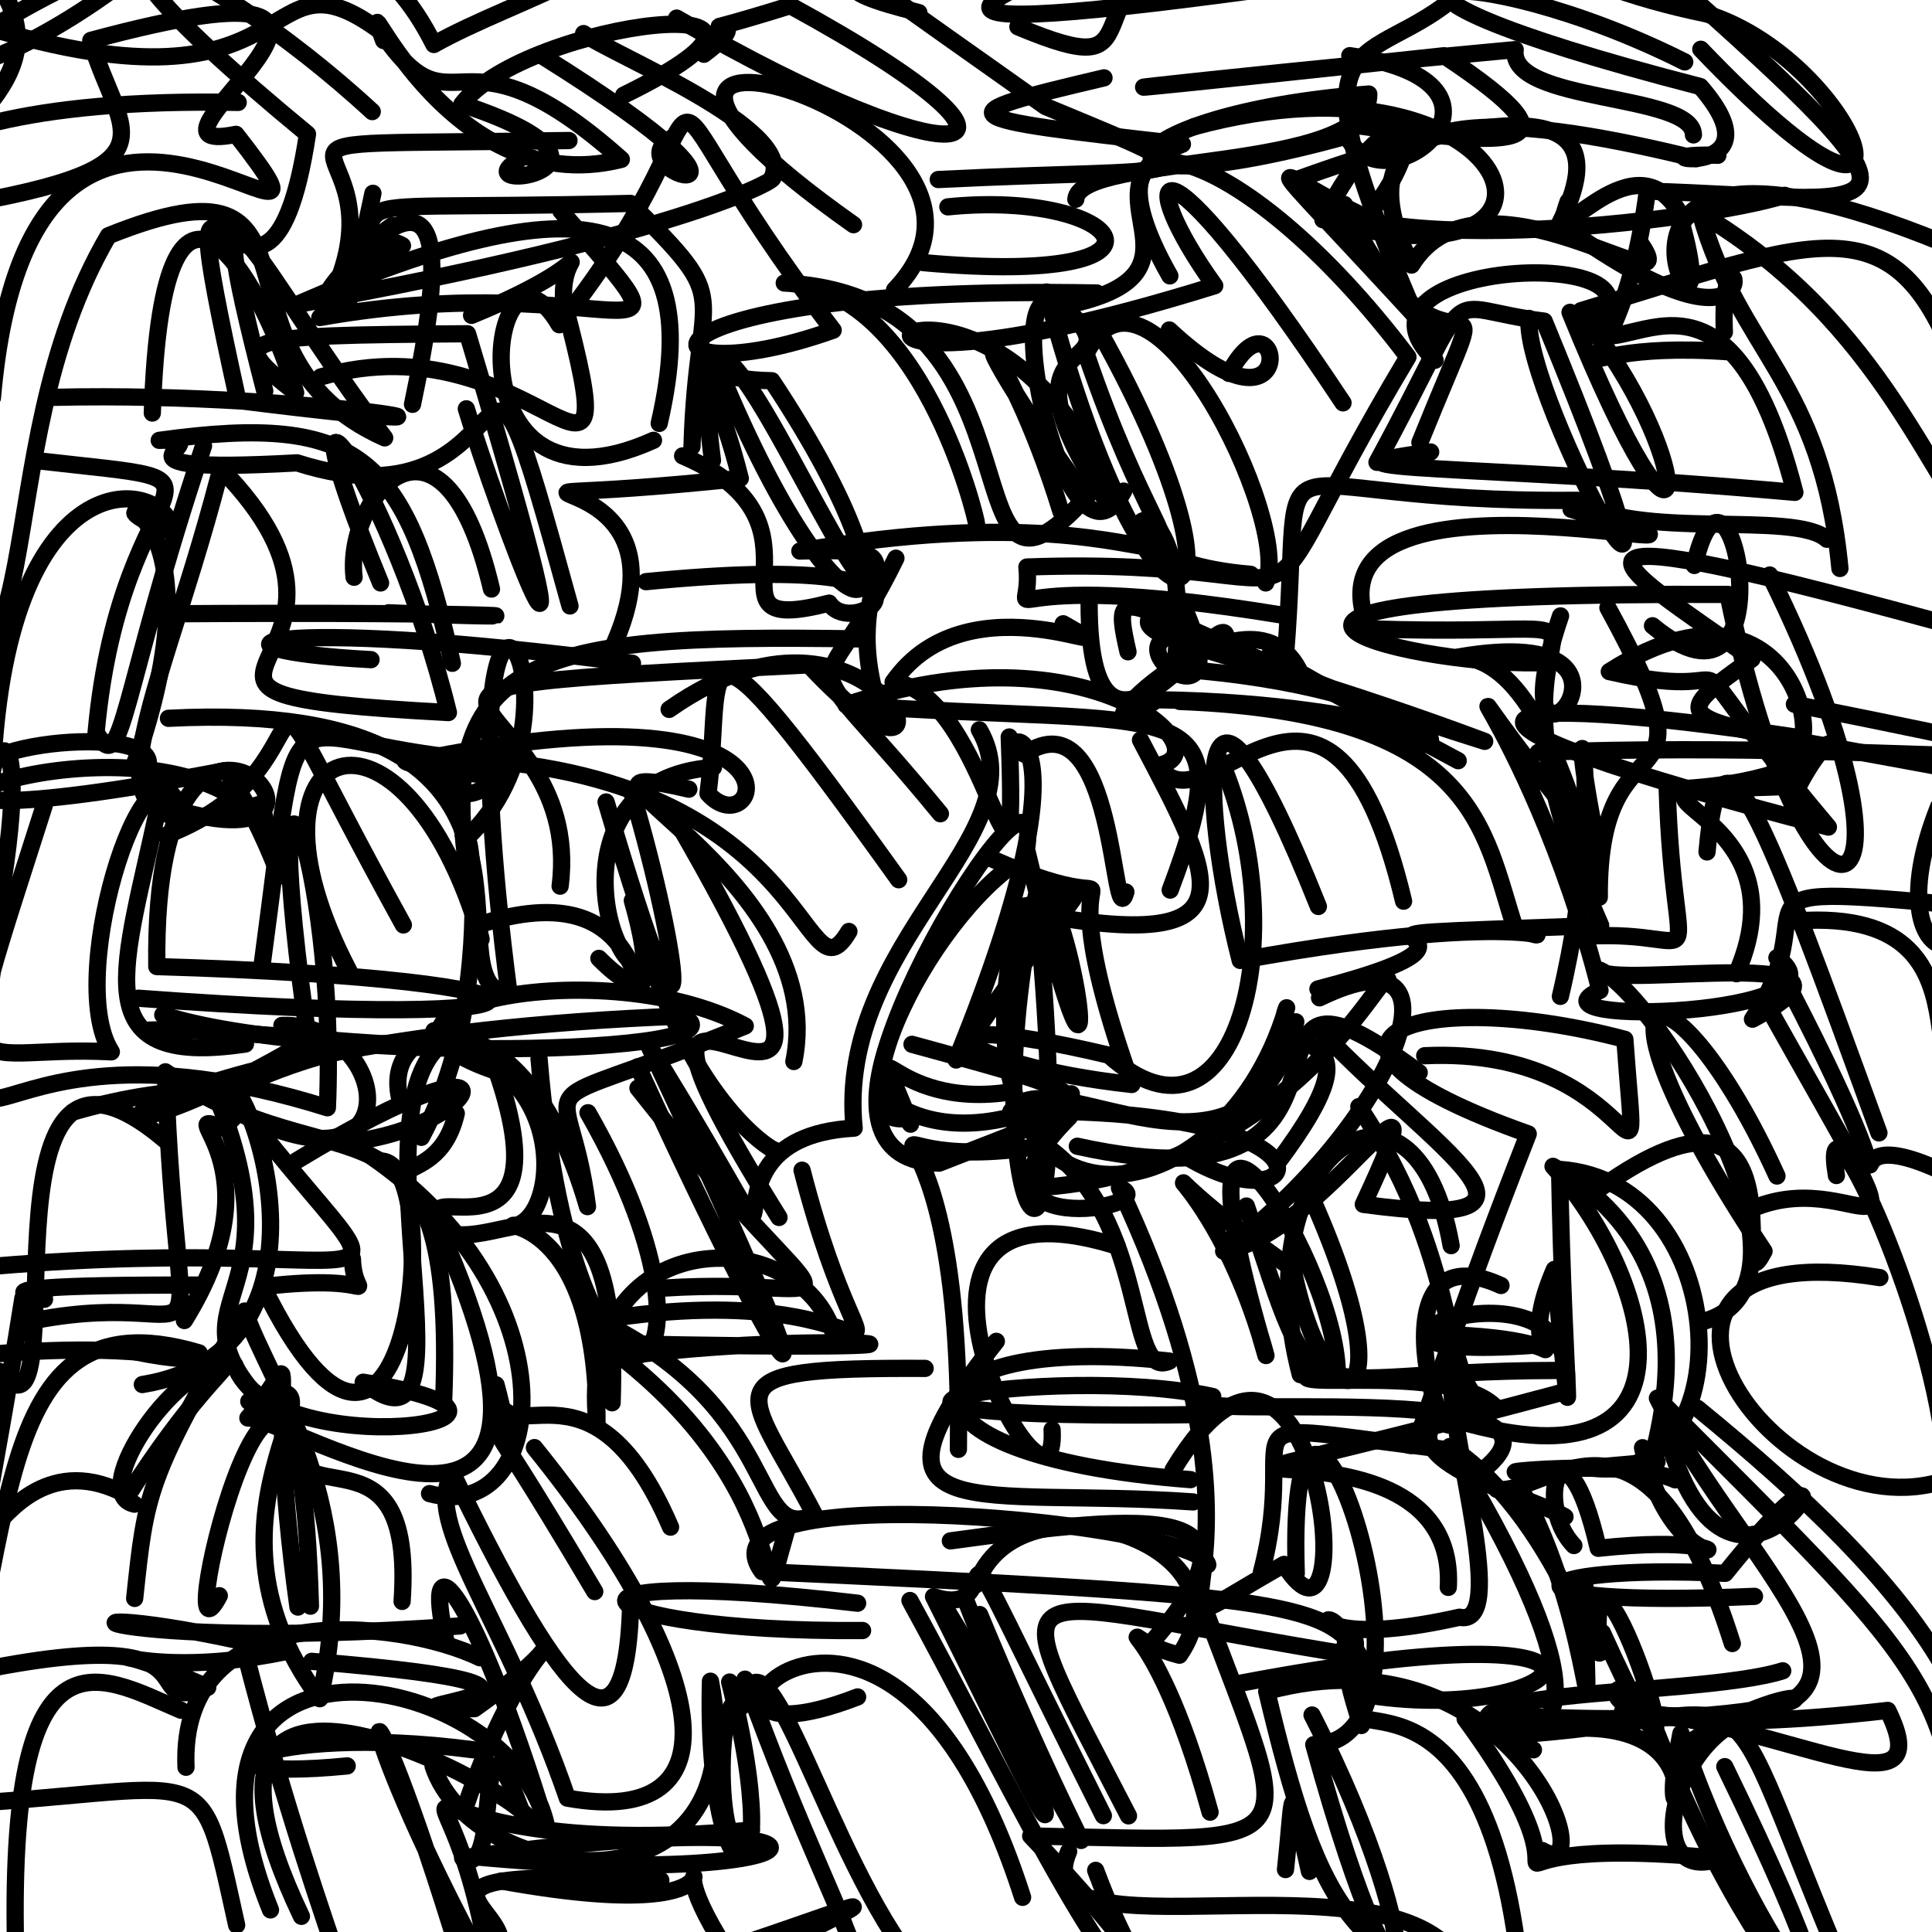 <?xml version="1.0" ?>
<svg xmlns="http://www.w3.org/2000/svg" version="1.1" width="224" height="224">
  <defs/>
  <g>
    <path d="M 90.319 141.153 C 61.181 94.434 110.431 150.569 78.723 95.662" stroke-width="2.0" fill="none" stroke="rgb(0, 0, 0)" stroke-opacity="1" stroke-linecap="round" stroke-linejoin="round"/>
    <path d="M 50.312 119.513 C 57.749 123.419 28.357 118.993 17.287 119.432" stroke-width="2.0" fill="none" stroke="rgb(0, 0, 0)" stroke-opacity="1" stroke-linecap="round" stroke-linejoin="round"/>
    <path d="M 228.649 185.034 C 232.049 194.053 239.802 188.779 250.519 191.542 C 247.593 186.001 252.747 185.006 261.293 177.239" stroke-width="2.0" fill="none" stroke="rgb(0, 0, 0)" stroke-opacity="1" stroke-linecap="round" stroke-linejoin="round"/>
    <path d="M 213.324 65.91 C 211.227 44.005 201.592 40.723 197.136 24.732 C 218.73 37.622 223.803 56.495 231.818 65.156 C 239.216 55.437 238.341 51.774 249.359 64.147" stroke-width="2.0" fill="none" stroke="rgb(0, 0, 0)" stroke-opacity="1" stroke-linecap="round" stroke-linejoin="round"/>
    <path d="M 24.079 157.996 C 9.082 154.305 -13.03 158.971 -7.979 157.282 C -2.919 144.496 -20.051 150.239 -20.394 147.266 C -12.11 138.846 -22.418 128.46 -31.211 117.574" stroke-width="2.0" fill="none" stroke="rgb(0, 0, 0)" stroke-opacity="1" stroke-linecap="round" stroke-linejoin="round"/>
    <path d="M 150.292 182.429 C 149.015 142.4 170.036 202.136 152.32 202.281 C 163.486 242.814 166.699 227.234 152.12 198.842" stroke-width="2.0" fill="none" stroke="rgb(0, 0, 0)" stroke-opacity="1" stroke-linecap="round" stroke-linejoin="round"/>
    <path d="M 28.397 191.556 C 37.712 227.827 45.651 239.738 42.578 245.946 C 31.659 235.074 24.778 241.341 31.226 244.809" stroke-width="2.0" fill="none" stroke="rgb(0, 0, 0)" stroke-opacity="1" stroke-linecap="round" stroke-linejoin="round"/>
    <path d="M 138.041 171.553 C 100.863 168.73 104.465 154.376 135.593 157.808 C 130.417 160.183 133.437 141.383 121.167 132.798 C 93.655 137.329 111.688 117.954 111.119 168.04" stroke-width="2.0" fill="none" stroke="rgb(0, 0, 0)" stroke-opacity="1" stroke-linecap="round" stroke-linejoin="round"/>
    <path d="M 5.125 93.409 C -6.195 128.85 -4.732 121.009 12.909 121.954 C 7.19 113.111 17.83 81.077 21.236 95.085" stroke-width="2.0" fill="none" stroke="rgb(0, 0, 0)" stroke-opacity="1" stroke-linecap="round" stroke-linejoin="round"/>
    <path d="M 155.034 158.582 C 154.3 144.671 134.342 115.119 146.779 157.163 C 140.429 133.772 127.366 131.483 149.908 147.133 C 153.744 166.114 163.875 164.996 151.814 138.294" stroke-width="2.0" fill="none" stroke="rgb(0, 0, 0)" stroke-opacity="1" stroke-linecap="round" stroke-linejoin="round"/>
    <path d="M 84.598 195.02 C 91.659 222.961 81.697 221.514 82.371 194.922 C 87.962 223.052 54.874 218.798 50.214 204.783" stroke-width="2.0" fill="none" stroke="rgb(0, 0, 0)" stroke-opacity="1" stroke-linecap="round" stroke-linejoin="round"/>
    <path d="M 165.182 122.402 C 190.837 121.23 190.042 143.828 188.389 120.5 C 164.269 114.116 146.407 120.58 177.185 131.465 C 161.515 171.505 165.625 168.321 161.954 166.877" stroke-width="2.0" fill="none" stroke="rgb(0, 0, 0)" stroke-opacity="1" stroke-linecap="round" stroke-linejoin="round"/>
    <path d="M 92.839 224.345 C 106.549 217.381 96.632 222.466 67.836 231.26 C 87.455 236.859 87.567 243.082 88.364 233.567" stroke-width="2.0" fill="none" stroke="rgb(0, 0, 0)" stroke-opacity="1" stroke-linecap="round" stroke-linejoin="round"/>
    <path d="M 76.931 149.345 C 100.414 147.84 97.791 156.426 73.965 126.157" stroke-width="2.0" fill="none" stroke="rgb(0, 0, 0)" stroke-opacity="1" stroke-linecap="round" stroke-linejoin="round"/>
    <path d="M 76.431 49.09 C 82.416 23.138 67.182 21.057 34.453 35.297 C 79.961 27.079 90.892 20.45 89.514 20.586 C 92.315 14.961 71.169 6.433 67.664 3.894" stroke-width="2.0" fill="none" stroke="rgb(0, 0, 0)" stroke-opacity="1" stroke-linecap="round" stroke-linejoin="round"/>
    <path d="M 147.935 229.756 C 155.369 244.409 140.964 225.142 133.629 227.167 C 128.606 238.856 135.819 243.052 141.145 242.614 C 131.223 232.366 128.63 233.207 131.094 240.512" stroke-width="2.0" fill="none" stroke="rgb(0, 0, 0)" stroke-opacity="1" stroke-linecap="round" stroke-linejoin="round"/>
    <path d="M 135.674 103.198 C 144.608 79.499 136.534 84.506 98.093 81.74 C 126.231 72.166 142.085 87.308 134.344 88.726 C 139.568 97.411 154.186 68.615 162.734 104.486" stroke-width="2.0" fill="none" stroke="rgb(0, 0, 0)" stroke-opacity="1" stroke-linecap="round" stroke-linejoin="round"/>
    <path d="M 118.36 105.126 C 128.177 103.528 127.115 98.588 110.858 122.897 C 128.138 80.546 114.145 85.1 118.767 87.448 C 129.47 80.22 128.915 109.052 130.538 103.423" stroke-width="2.0" fill="none" stroke="rgb(0, 0, 0)" stroke-opacity="1" stroke-linecap="round" stroke-linejoin="round"/>
    <path d="M 48.855 131.864 C 60.258 110.713 50.993 80.36 55.601 109.653 C 50.994 71.75 48.503 99.109 57.782 90.053" stroke-width="2.0" fill="none" stroke="rgb(0, 0, 0)" stroke-opacity="1" stroke-linecap="round" stroke-linejoin="round"/>
    <path d="M 52.448 76.905 C 47.076 53.148 42.09 47.779 18.463 51.055 C 26.605 50.721 9.007 55.068 34.445 53.664 C 62.961 62.796 53.758 25.416 66.085 70.257" stroke-width="2.0" fill="none" stroke="rgb(0, 0, 0)" stroke-opacity="1" stroke-linecap="round" stroke-linejoin="round"/>
    <path d="M 165.876 52.402 C 148.915 54.691 171.473 53.814 208.102 57.085 C 199.421 23.278 185.462 46.429 183.301 36.019 C 211.09 27.655 220.053 22.451 227.524 44.19" stroke-width="2.0" fill="none" stroke="rgb(0, 0, 0)" stroke-opacity="1" stroke-linecap="round" stroke-linejoin="round"/>
    <path d="M 45.057 71.046 C 66.215 71.955 62.328 70.848 17.984 71.174" stroke-width="2.0" fill="none" stroke="rgb(0, 0, 0)" stroke-opacity="1" stroke-linecap="round" stroke-linejoin="round"/>
    <path d="M 51.709 190.286 C 48.803 177.468 54.876 184.078 63.398 211.911 C 59.838 193.408 16.745 185.306 31.361 221.439" stroke-width="2.0" fill="none" stroke="rgb(0, 0, 0)" stroke-opacity="1" stroke-linecap="round" stroke-linejoin="round"/>
    <path d="M 105.739 121.081 C 130.275 127.828 128.907 126.969 108.878 134.858 C 93.709 134.688 105.585 109.793 116.452 101.021" stroke-width="2.0" fill="none" stroke="rgb(0, 0, 0)" stroke-opacity="1" stroke-linecap="round" stroke-linejoin="round"/>
    <path d="M 127.928 210.511 C 105.719 166.252 118.615 188.649 108.234 185.116 C 118.441 205.403 129.583 229.953 111.889 185.337" stroke-width="2.0" fill="none" stroke="rgb(0, 0, 0)" stroke-opacity="1" stroke-linecap="round" stroke-linejoin="round"/>
    <path d="M -3.559 -5.777 C 7.637 5.429 0.422 11.456 -11.926 22.395 C -16.908 18.363 -17.009 8.457 -16.576 26.474 C -16.861 29.214 -22.253 10.953 27.617 11.873" stroke-width="2.0" fill="none" stroke="rgb(0, 0, 0)" stroke-opacity="1" stroke-linecap="round" stroke-linejoin="round"/>
    <path d="M 15.591 174.396 C 9.971 173.248 20.827 157.001 27.22 158.257 C 31.356 170.095 69.701 164.695 42.108 160.257 C 56.886 171.947 38.534 122.876 53.896 119.801" stroke-width="2.0" fill="none" stroke="rgb(0, 0, 0)" stroke-opacity="1" stroke-linecap="round" stroke-linejoin="round"/>
    <path d="M 201.329 112.896 C 210.669 91.604 178.276 92.087 208.507 91.15 C 214.225 80.234 215.393 90.848 193.3 91.517 C 194.047 115.256 198.79 107.72 183.948 108.544" stroke-width="2.0" fill="none" stroke="rgb(0, 0, 0)" stroke-opacity="1" stroke-linecap="round" stroke-linejoin="round"/>
    <path d="M 36.135 192.619 C 77.687 195.978 37.749 198.245 55.012 198.108 C 69.173 188.113 61.386 187.611 53.94 209.528" stroke-width="2.0" fill="none" stroke="rgb(0, 0, 0)" stroke-opacity="1" stroke-linecap="round" stroke-linejoin="round"/>
    <path d="M 113.548 84.617 C 120.592 96.717 96.85 109.203 99.032 130.797 C 76.944 132.017 98.176 158.339 75.155 121.092 C 100.056 173.945 91.878 162.846 73.961 123.682" stroke-width="2.0" fill="none" stroke="rgb(0, 0, 0)" stroke-opacity="1" stroke-linecap="round" stroke-linejoin="round"/>
    <path d="M 25.367 -9.46 C -21.128 9.497 -6.462 14.344 16.46 -3.764 C 47.758 1.719 75.815 -3.158 69.947 -4.259" stroke-width="2.0" fill="none" stroke="rgb(0, 0, 0)" stroke-opacity="1" stroke-linecap="round" stroke-linejoin="round"/>
    <path d="M 105.392 129.607 C 92.072 132.272 121.522 82.694 119.013 98.459 C 128.814 139.449 125.029 106.547 120.498 102.371 C 111.856 138.135 125.44 163.012 120.47 107.782" stroke-width="2.0" fill="none" stroke="rgb(0, 0, 0)" stroke-opacity="1" stroke-linecap="round" stroke-linejoin="round"/>
    <path d="M 46.471 127.831 C 43.492 117.792 60.618 113.757 68.115 139.899 C 65.937 122.61 59.101 130.132 86.407 118.954 C 69.026 109.662 34.295 117.885 60.338 125.06" stroke-width="2.0" fill="none" stroke="rgb(0, 0, 0)" stroke-opacity="1" stroke-linecap="round" stroke-linejoin="round"/>
    <path d="M 78.453 2.098 C 112 21.592 124.894 18.821 91.632 0.655 C 75.263 5.758 89.802 0.141 81.612 6.291" stroke-width="2.0" fill="none" stroke="rgb(0, 0, 0)" stroke-opacity="1" stroke-linecap="round" stroke-linejoin="round"/>
    <path d="M 65.972 16.292 C 22.705 16.974 45.367 14.564 39.549 31.639 C 52.907 17.146 50.855 32.368 47.827 46.878" stroke-width="2.0" fill="none" stroke="rgb(0, 0, 0)" stroke-opacity="1" stroke-linecap="round" stroke-linejoin="round"/>
    <path d="M 169.87 199.283 C 189.326 225.813 162.667 211.908 199.344 215.479 C 189.462 219.049 194.287 198.319 205.904 198.509" stroke-width="2.0" fill="none" stroke="rgb(0, 0, 0)" stroke-opacity="1" stroke-linecap="round" stroke-linejoin="round"/>
    <path d="M 60.061 18.616 C 53.475 22.667 76.195 19.574 53.552 12.074 C 61.056 2.318 99.301 -2.183 72.313 11.033" stroke-width="2.0" fill="none" stroke="rgb(0, 0, 0)" stroke-opacity="1" stroke-linecap="round" stroke-linejoin="round"/>
    <path d="M 25.901 91.727 C 8.463 82.729 -27.961 99.687 26.205 89.333 C 32.751 99.063 34.116 109.297 30.312 93.202 C 7.121 99.841 17.778 84.301 25.373 55.259" stroke-width="2.0" fill="none" stroke="rgb(0, 0, 0)" stroke-opacity="1" stroke-linecap="round" stroke-linejoin="round"/>
    <path d="M 141.543 88.24 C 150.171 108.209 143.379 135.627 128.558 122.34 C 102.826 116.254 110.561 123.499 131.226 125.738 C 119.022 91.688 136.503 109.083 114.862 99.523" stroke-width="2.0" fill="none" stroke="rgb(0, 0, 0)" stroke-opacity="1" stroke-linecap="round" stroke-linejoin="round"/>
    <path d="M 146.75 67.586 C 149.908 60.626 133.161 26.545 125.913 40.999 C 139.069 79.548 144.661 54.85 92.737 63.891 C 109.504 63.425 96.148 65.924 102.267 83.12" stroke-width="2.0" fill="none" stroke="rgb(0, 0, 0)" stroke-opacity="1" stroke-linecap="round" stroke-linejoin="round"/>
    <path d="M 123.006 59.309 C 116.529 38.144 108.255 32.974 125.303 56.754" stroke-width="2.0" fill="none" stroke="rgb(0, 0, 0)" stroke-opacity="1" stroke-linecap="round" stroke-linejoin="round"/>
    <path d="M 64.941 102.742 C 68.014 78.483 29.926 80.247 93.767 77.089 C 113.591 98.333 102.88 64.458 77.581 82.246" stroke-width="2.0" fill="none" stroke="rgb(0, 0, 0)" stroke-opacity="1" stroke-linecap="round" stroke-linejoin="round"/>
    <path d="M 196.653 18.403 C 178.792 14.039 153.225 9.546 163.652 30.734 C 171.719 17.713 195.655 36.33 190.344 28.426" stroke-width="2.0" fill="none" stroke="rgb(0, 0, 0)" stroke-opacity="1" stroke-linecap="round" stroke-linejoin="round"/>
    <path d="M 86.38 194.687 C 99.621 231.558 107.137 232.083 88.527 235.605" stroke-width="2.0" fill="none" stroke="rgb(0, 0, 0)" stroke-opacity="1" stroke-linecap="round" stroke-linejoin="round"/>
    <path d="M 117.013 85.447 C 118.013 112.695 114.556 80.175 103.547 79.091 C 112.55 66.232 132.914 77.808 123.267 72.321" stroke-width="2.0" fill="none" stroke="rgb(0, 0, 0)" stroke-opacity="1" stroke-linecap="round" stroke-linejoin="round"/>
    <path d="M 46.767 107.241 C 25.193 68.1 41.312 88.386 19.201 96.865" stroke-width="2.0" fill="none" stroke="rgb(0, 0, 0)" stroke-opacity="1" stroke-linecap="round" stroke-linejoin="round"/>
    <path d="M 52.764 -2.995 C 24.763 0.588 40.008 -15.435 50.302 5.157 C 59.5 -0.064 77.979 -5.099 72.272 -10.498" stroke-width="2.0" fill="none" stroke="rgb(0, 0, 0)" stroke-opacity="1" stroke-linecap="round" stroke-linejoin="round"/>
    <path d="M 109.332 185.988 C 132.476 223.921 127.478 220.719 113.583 187.194" stroke-width="2.0" fill="none" stroke="rgb(0, 0, 0)" stroke-opacity="1" stroke-linecap="round" stroke-linejoin="round"/>
    <path d="M 34.373 121.431 C 2.103 140.071 10.627 120.349 79.107 117.804 C 88.154 122.387 36.593 123.351 18.872 117.665" stroke-width="2.0" fill="none" stroke="rgb(0, 0, 0)" stroke-opacity="1" stroke-linecap="round" stroke-linejoin="round"/>
    <path d="M 69.145 155.191 C 94.901 173.382 86.628 193.167 91.265 177.184" stroke-width="2.0" fill="none" stroke="rgb(0, 0, 0)" stroke-opacity="1" stroke-linecap="round" stroke-linejoin="round"/>
    <path d="M 107.261 158.654 C 81.116 158.524 86.696 160.752 94.436 175.622 C 86.851 179.126 91.006 163.439 69.397 153.084 C 107.377 146.896 101.467 168.611 92.991 135.673" stroke-width="2.0" fill="none" stroke="rgb(0, 0, 0)" stroke-opacity="1" stroke-linecap="round" stroke-linejoin="round"/>
    <path d="M -4.544 125.679 C -9.48 111.715 -18.774 114.734 -20.277 121.827 C -20.177 119.882 -22.905 112.432 -31.915 117.466 C -24.789 116.329 -24.831 123.81 -14.389 129.147" stroke-width="2.0" fill="none" stroke="rgb(0, 0, 0)" stroke-opacity="1" stroke-linecap="round" stroke-linejoin="round"/>
    <path d="M 61.963 167.837 C 82.296 193.01 86.011 212.078 65.782 208.48 C 58.664 187.771 48.831 176.334 52.489 170.88 C 64.03 194.607 72.715 207.659 73.132 185.418" stroke-width="2.0" fill="none" stroke="rgb(0, 0, 0)" stroke-opacity="1" stroke-linecap="round" stroke-linejoin="round"/>
    <path d="M 133.092 230.869 C 128.722 231.686 115.447 203.659 105.5 185.566" stroke-width="2.0" fill="none" stroke="rgb(0, 0, 0)" stroke-opacity="1" stroke-linecap="round" stroke-linejoin="round"/>
    <path d="M 130.285 56.937 C 123.734 69.11 115.083 29.872 122.98 35.526 C 142.524 31.844 124.036 21.851 137.092 16.714 C 109.685 13.633 109.29 13.438 128.002 9.027" stroke-width="2.0" fill="none" stroke="rgb(0, 0, 0)" stroke-opacity="1" stroke-linecap="round" stroke-linejoin="round"/>
    <path d="M 176.794 173.503 C 185.263 189.889 184.043 208.202 183.746 183.624" stroke-width="2.0" fill="none" stroke="rgb(0, 0, 0)" stroke-opacity="1" stroke-linecap="round" stroke-linejoin="round"/>
    <path d="M 65.039 24.476 C 82.766 44.758 71.604 30.685 37.08 36.816 C 50.596 21.029 29.539 24.652 73.108 23.584 C 85.463 35.75 80.788 32.471 80.232 51.786" stroke-width="2.0" fill="none" stroke="rgb(0, 0, 0)" stroke-opacity="1" stroke-linecap="round" stroke-linejoin="round"/>
    <path d="M 196.793 163.27 C 222.277 184.079 236.975 202.2 226.799 221.627 C 228.029 195.909 222.52 192.666 192.163 162.103 C 202.426 182.661 227.794 201.672 190.137 198.7" stroke-width="2.0" fill="none" stroke="rgb(0, 0, 0)" stroke-opacity="1" stroke-linecap="round" stroke-linejoin="round"/>
    <path d="M 177.44 230.136 C 157.264 229.88 152.876 221.327 146.865 196.102 C 175.568 188.287 185.999 218.858 178.812 214.551" stroke-width="2.0" fill="none" stroke="rgb(0, 0, 0)" stroke-opacity="1" stroke-linecap="round" stroke-linejoin="round"/>
    <path d="M 151.138 78.92 C 145.737 63.895 120.764 89.964 134.15 81.13 C 163.506 81.541 170.252 89.346 150.278 77.727" stroke-width="2.0" fill="none" stroke="rgb(0, 0, 0)" stroke-opacity="1" stroke-linecap="round" stroke-linejoin="round"/>
    <path d="M -0.879 46.118 C 3.717 -6.833 44.46 37.509 27.359 15.574 C 12.346 18.643 54.618 -7.224 10.525 4.683 C 13.737 15.971 22.193 19.576 -8.311 24.38" stroke-width="2.0" fill="none" stroke="rgb(0, 0, 0)" stroke-opacity="1" stroke-linecap="round" stroke-linejoin="round"/>
    <path d="M 35.94 121.877 C 29.126 74.728 39.216 99.697 37.958 128.436 C -6.923 114.336 -4.194 147.111 -0.056 104.663 C 4.463 78.482 -2.977 83.296 -2.768 107.224" stroke-width="2.0" fill="none" stroke="rgb(0, 0, 0)" stroke-opacity="1" stroke-linecap="round" stroke-linejoin="round"/>
    <path d="M 55.635 192.202 C 46.283 187.684 20.728 184.956 21.565 204.899" stroke-width="2.0" fill="none" stroke="rgb(0, 0, 0)" stroke-opacity="1" stroke-linecap="round" stroke-linejoin="round"/>
    <path d="M 140.033 181.428 C 139.307 176.738 79.908 170.698 88.365 182.217 C 146.862 184.904 154.009 185.57 157.661 192.038 C 115.294 185.31 115.063 179.92 130.839 210.534" stroke-width="2.0" fill="none" stroke="rgb(0, 0, 0)" stroke-opacity="1" stroke-linecap="round" stroke-linejoin="round"/>
    <path d="M 34.946 222.183 C 15.61 181.609 65.929 210.984 60.89 211.178 C 54.462 193.188 58.547 218.435 53.638 215.42 C 103.111 208.422 98.902 219.442 54.756 215.25" stroke-width="2.0" fill="none" stroke="rgb(0, 0, 0)" stroke-opacity="1" stroke-linecap="round" stroke-linejoin="round"/>
    <path d="M 172.328 199.496 C 183.376 203.515 183.841 193.654 168.085 167.714 C 181.886 176.836 185.904 198.859 185.789 189.306 C 200.108 221.042 185.044 173.471 185.287 188.794" stroke-width="2.0" fill="none" stroke="rgb(0, 0, 0)" stroke-opacity="1" stroke-linecap="round" stroke-linejoin="round"/>
    <path d="M 43.237 22.412 C 37.436 50.085 40.815 24.754 46.664 28.484 C 29.963 42.35 41.071 29.082 45.461 26.167" stroke-width="2.0" fill="none" stroke="rgb(0, 0, 0)" stroke-opacity="1" stroke-linecap="round" stroke-linejoin="round"/>
    <path d="M 123.901 214.658 C 118.293 228.048 161.123 213.824 169.253 227.491 C 138.846 230.845 143.559 241.188 152.406 237.332" stroke-width="2.0" fill="none" stroke="rgb(0, 0, 0)" stroke-opacity="1" stroke-linecap="round" stroke-linejoin="round"/>
    <path d="M 149.043 216.76 C 150.134 206.404 149.394 206.351 151.821 216.976" stroke-width="2.0" fill="none" stroke="rgb(0, 0, 0)" stroke-opacity="1" stroke-linecap="round" stroke-linejoin="round"/>
    <path d="M 41.053 66.927 C 39.955 57.479 51.316 44.267 56.984 68.296" stroke-width="2.0" fill="none" stroke="rgb(0, 0, 0)" stroke-opacity="1" stroke-linecap="round" stroke-linejoin="round"/>
    <path d="M 226.83 6.344 C 234.83 3.152 235.357 2.94 231.86 -6.118 C 228.809 -7.826 234.958 -18.936 225.462 -19.786 C 233.373 -15.059 242.047 -11.37 234.373 -11.364" stroke-width="2.0" fill="none" stroke="rgb(0, 0, 0)" stroke-opacity="1" stroke-linecap="round" stroke-linejoin="round"/>
    <path d="M 15.424 89.078 C 27.308 55.675 7.349 57.5 20.045 61.686 C 19.413 55.317 0.217 52.174 -0.945 91.326 C -8.755 86.569 19.046 83.359 17.115 88.993" stroke-width="2.0" fill="none" stroke="rgb(0, 0, 0)" stroke-opacity="1" stroke-linecap="round" stroke-linejoin="round"/>
    <path d="M 2.019 231.795 C -0.152 186.187 11.431 194.256 20.996 198.291" stroke-width="2.0" fill="none" stroke="rgb(0, 0, 0)" stroke-opacity="1" stroke-linecap="round" stroke-linejoin="round"/>
    <path d="M 115.518 155.515 C 97.871 177.769 113.334 172.37 138.338 174.137" stroke-width="2.0" fill="none" stroke="rgb(0, 0, 0)" stroke-opacity="1" stroke-linecap="round" stroke-linejoin="round"/>
    <path d="M -10.37 -0.954 C 22.324 -18.417 31.585 -12.348 14.567 -13.334 C -2.394 -17.24 -4.365 -17.767 -4.189 -11.531" stroke-width="2.0" fill="none" stroke="rgb(0, 0, 0)" stroke-opacity="1" stroke-linecap="round" stroke-linejoin="round"/>
    <path d="M 136.785 81.328 C 171.409 82.666 171.94 96.397 175.654 107.564 C 181.647 110.288 179.317 104.881 143.793 111.354 C 138.837 91.892 138.509 69.157 152.855 105.1" stroke-width="2.0" fill="none" stroke="rgb(0, 0, 0)" stroke-opacity="1" stroke-linecap="round" stroke-linejoin="round"/>
    <path d="M 23.082 156.853 C -3.51 148.935 3.051 183.408 -8.565 210.502" stroke-width="2.0" fill="none" stroke="rgb(0, 0, 0)" stroke-opacity="1" stroke-linecap="round" stroke-linejoin="round"/>
    <path d="M 98.425 107.993 C 92.887 117.356 94.655 88.453 49.871 87.849 C 95.711 78.754 87.86 98.532 82.088 92.008 C 84.003 77.048 79.127 67.049 104.195 101.999" stroke-width="2.0" fill="none" stroke="rgb(0, 0, 0)" stroke-opacity="1" stroke-linecap="round" stroke-linejoin="round"/>
    <path d="M 26.961 126.299 C 65.571 108.607 66.816 139.71 59.972 142.049 C 56.931 142.196 69.324 140.558 69.217 165.077 C 66.662 141.643 92.813 141.491 96.696 154.802" stroke-width="2.0" fill="none" stroke="rgb(0, 0, 0)" stroke-opacity="1" stroke-linecap="round" stroke-linejoin="round"/>
    <path d="M 83.357 42.841 C 98.298 79.1 109.341 74.1 89.494 44.142 C 77.068 43.971 81.065 36.633 85.833 55.469 C 43.15 59.938 83.95 50.124 70.208 76.747" stroke-width="2.0" fill="none" stroke="rgb(0, 0, 0)" stroke-opacity="1" stroke-linecap="round" stroke-linejoin="round"/>
    <path d="M 46.62 185.672 C 48.127 163.735 33.135 176.998 33.43 165.594 C 16.756 150.24 35.332 153.058 25.345 127.718 C 48.419 141.19 45.719 118.506 32.684 118.889" stroke-width="2.0" fill="none" stroke="rgb(0, 0, 0)" stroke-opacity="1" stroke-linecap="round" stroke-linejoin="round"/>
    <path d="M 196.341 15.64 C 196.317 10.762 174.867 11.993 175.674 5.754 C 136.215 9.429 106.423 13.032 167.447 6.46 C 184.646 17.878 174.965 16.929 156.779 14.494" stroke-width="2.0" fill="none" stroke="rgb(0, 0, 0)" stroke-opacity="1" stroke-linecap="round" stroke-linejoin="round"/>
    <path d="M 199.176 18.003 C 187.396 17.718 207.157 21.568 197.142 10.035 C 148.113 -2.591 169.943 -5.576 195.333 7.179" stroke-width="2.0" fill="none" stroke="rgb(0, 0, 0)" stroke-opacity="1" stroke-linecap="round" stroke-linejoin="round"/>
    <path d="M 68.956 184.531 C 51.722 155.408 61.422 174.948 57.516 160.555 C 57.935 170.06 68.248 154.98 77.746 177.059" stroke-width="2.0" fill="none" stroke="rgb(0, 0, 0)" stroke-opacity="1" stroke-linecap="round" stroke-linejoin="round"/>
    <path d="M 177.276 36.916 C 176.538 46.109 201.07 90.694 179.035 37.234 C 166.296 35.669 171.633 31.539 159.649 53.603" stroke-width="2.0" fill="none" stroke="rgb(0, 0, 0)" stroke-opacity="1" stroke-linecap="round" stroke-linejoin="round"/>
    <path d="M 197.196 5.712 C 225.651 35.417 215.724 7.201 197.901 1.621 C 179.427 -2.147 172.051 -9.357 171.808 -9.525" stroke-width="2.0" fill="none" stroke="rgb(0, 0, 0)" stroke-opacity="1" stroke-linecap="round" stroke-linejoin="round"/>
    <path d="M 225.816 171.535 C 205.66 178.56 182.276 142.337 217.958 148.13" stroke-width="2.0" fill="none" stroke="rgb(0, 0, 0)" stroke-opacity="1" stroke-linecap="round" stroke-linejoin="round"/>
    <path d="M 55.113 107.361 C 76.483 100.22 72.505 120.532 75.565 111.479 C 71.211 116.291 63.122 90.364 82.72 88.972" stroke-width="2.0" fill="none" stroke="rgb(0, 0, 0)" stroke-opacity="1" stroke-linecap="round" stroke-linejoin="round"/>
    <path d="M 6.262 46.066 C 37.371 45.351 66.107 51.254 27.588 46.43 C 18.112 3.459 30.713 48.307 35.65 15.544 C -1.229 -14.837 22.675 -5.973 43.159 12.939" stroke-width="2.0" fill="none" stroke="rgb(0, 0, 0)" stroke-opacity="1" stroke-linecap="round" stroke-linejoin="round"/>
    <path d="M 194.623 202.793 C 213.279 190.677 217.747 201.445 173.756 198.844" stroke-width="2.0" fill="none" stroke="rgb(0, 0, 0)" stroke-opacity="1" stroke-linecap="round" stroke-linejoin="round"/>
    <path d="M 118.562 219.981 C 102.278 169.122 71.939 207.38 99.433 196.747" stroke-width="2.0" fill="none" stroke="rgb(0, 0, 0)" stroke-opacity="1" stroke-linecap="round" stroke-linejoin="round"/>
    <path d="M 200.849 190.554 C 190.819 158.749 179.589 173.427 173.541 172.685" stroke-width="2.0" fill="none" stroke="rgb(0, 0, 0)" stroke-opacity="1" stroke-linecap="round" stroke-linejoin="round"/>
    <path d="M 137.012 73.416 C 127.943 74.448 144.687 86.121 136.862 69.583 C 126.231 74.046 138.533 73.425 172.137 85.953 C 132.072 73.436 128.139 64.115 130.782 75.572" stroke-width="2.0" fill="none" stroke="rgb(0, 0, 0)" stroke-opacity="1" stroke-linecap="round" stroke-linejoin="round"/>
    <path d="M 180.932 71.411 C 172.402 96.493 195.796 71.549 169.089 76.174 C 175.955 76.259 181.277 86.675 185.425 104.028 C 185.273 81.283 200.102 95.428 186.423 70.465" stroke-width="2.0" fill="none" stroke="rgb(0, 0, 0)" stroke-opacity="1" stroke-linecap="round" stroke-linejoin="round"/>
    <path d="M 77.923 15.987 C 70.717 19.933 95.098 26.589 62.676 6.368" stroke-width="2.0" fill="none" stroke="rgb(0, 0, 0)" stroke-opacity="1" stroke-linecap="round" stroke-linejoin="round"/>
    <path d="M 121.832 -1.694 C 79.653 -15.578 88.17 -11.163 121.208 12.347 C 143.208 21.461 138.92 19.311 108.784 20.815" stroke-width="2.0" fill="none" stroke="rgb(0, 0, 0)" stroke-opacity="1" stroke-linecap="round" stroke-linejoin="round"/>
    <path d="M 204.162 85.932 C 213.466 95.517 210.73 62.451 186.585 77.867 C 206.018 82.367 190.583 70.498 211.987 95.893 C 160.284 82.501 170.869 79.848 208.084 85.444" stroke-width="2.0" fill="none" stroke="rgb(0, 0, 0)" stroke-opacity="1" stroke-linecap="round" stroke-linejoin="round"/>
    <path d="M 156.498 6.454 C 178.786 9.656 160.517 24.775 156.162 15.766 C 122.859 24.957 128.227 13.192 158.7 10.903 C 158.893 20.176 125.142 17.692 124.733 23.102" stroke-width="2.0" fill="none" stroke="rgb(0, 0, 0)" stroke-opacity="1" stroke-linecap="round" stroke-linejoin="round"/>
    <path d="M 176.268 228.754 C 172.073 189.034 152.56 204.307 158.686 196.547 C 182.031 200.137 194.585 185.476 143.59 195.197" stroke-width="2.0" fill="none" stroke="rgb(0, 0, 0)" stroke-opacity="1" stroke-linecap="round" stroke-linejoin="round"/>
    <path d="M 207.506 114.677 C 225.498 149.374 207.97 127.122 226.458 136.444 C 233.589 117.211 221.999 118.975 229.283 118.83 C 232.225 119.847 229.828 104.593 231.276 109.937" stroke-width="2.0" fill="none" stroke="rgb(0, 0, 0)" stroke-opacity="1" stroke-linecap="round" stroke-linejoin="round"/>
    <path d="M 78.115 -8.502 C 80.997 -6.779 70.408 -13.201 67.407 -9.981 C 69.913 -10.728 64.751 -15.065 58.017 -25.139 C 54.373 -23.55 49.656 -24.094 41.346 -13.551" stroke-width="2.0" fill="none" stroke="rgb(0, 0, 0)" stroke-opacity="1" stroke-linecap="round" stroke-linejoin="round"/>
    <path d="M 99.616 74.075 C 60.603 73.491 47.903 75.506 55.779 108.904 C 46.811 78.094 26.139 85.215 40.453 112.569" stroke-width="2.0" fill="none" stroke="rgb(0, 0, 0)" stroke-opacity="1" stroke-linecap="round" stroke-linejoin="round"/>
    <path d="M 124.217 126.818 C 103.118 137.487 97.442 118.537 105.572 130.338 C 100.352 116.771 102.606 129.004 117.42 126.553" stroke-width="2.0" fill="none" stroke="rgb(0, 0, 0)" stroke-opacity="1" stroke-linecap="round" stroke-linejoin="round"/>
    <path d="M 14.379 156.428 C 31.44 160.553 29.2 150.838 14.812 173.385 C -3.11 163.567 -5.513 201.693 2.657 150.489 C 12.986 151.252 -13.881 148.915 23.131 148.995" stroke-width="2.0" fill="none" stroke="rgb(0, 0, 0)" stroke-opacity="1" stroke-linecap="round" stroke-linejoin="round"/>
    <path d="M 103.723 33.6 C 123.061 13.452 55.263 -4.793 98.958 26.052" stroke-width="2.0" fill="none" stroke="rgb(0, 0, 0)" stroke-opacity="1" stroke-linecap="round" stroke-linejoin="round"/>
    <path d="M 205.188 66.669 C 225.736 108.28 209.422 113.602 200.347 68.918 C 129.529 68.596 162.531 77.158 178.309 76.841" stroke-width="2.0" fill="none" stroke="rgb(0, 0, 0)" stroke-opacity="1" stroke-linecap="round" stroke-linejoin="round"/>
    <path d="M 204.802 116.456 C 225.155 152.708 216.475 134.474 203.206 140.125" stroke-width="2.0" fill="none" stroke="rgb(0, 0, 0)" stroke-opacity="1" stroke-linecap="round" stroke-linejoin="round"/>
    <path d="M 206.936 232.02 C 219.525 236.954 206.517 238.418 190.984 198.136" stroke-width="2.0" fill="none" stroke="rgb(0, 0, 0)" stroke-opacity="1" stroke-linecap="round" stroke-linejoin="round"/>
    <path d="M 54.597 96.678 C 70.281 80.92 50.427 49.196 59.019 115.201 C 48.918 114.502 69.529 80.743 19.531 83.282" stroke-width="2.0" fill="none" stroke="rgb(0, 0, 0)" stroke-opacity="1" stroke-linecap="round" stroke-linejoin="round"/>
    <path d="M 119.614 137.754 C 150.243 136.07 160.804 110.811 160.951 113.727" stroke-width="2.0" fill="none" stroke="rgb(0, 0, 0)" stroke-opacity="1" stroke-linecap="round" stroke-linejoin="round"/>
    <path d="M 196.445 65.561 C 200.62 47.32 207.876 86.007 191.594 72.55" stroke-width="2.0" fill="none" stroke="rgb(0, 0, 0)" stroke-opacity="1" stroke-linecap="round" stroke-linejoin="round"/>
    <path d="M 214.407 229.865 C 197.903 190.953 206.49 198.734 177.177 201.039 C 202.807 196.128 191.017 220.219 194.892 200.963 C 202.298 224.56 222.567 251.251 199.975 204.827" stroke-width="2.0" fill="none" stroke="rgb(0, 0, 0)" stroke-opacity="1" stroke-linecap="round" stroke-linejoin="round"/>
    <path d="M 229.438 73.398 C 174.112 58.087 186.83 64.848 203.13 76.396 C 191.471 84.734 194.004 82.889 232 90.263 C 233.681 116.625 216.375 114.642 224.757 93.544" stroke-width="2.0" fill="none" stroke="rgb(0, 0, 0)" stroke-opacity="1" stroke-linecap="round" stroke-linejoin="round"/>
    <path d="M 146.252 182.272 C 151.149 163.603 139.255 164.693 168.138 168.122" stroke-width="2.0" fill="none" stroke="rgb(0, 0, 0)" stroke-opacity="1" stroke-linecap="round" stroke-linejoin="round"/>
    <path d="M 174.029 149.043 C 157.66 141.607 169.094 175.351 168.431 162.111" stroke-width="2.0" fill="none" stroke="rgb(0, 0, 0)" stroke-opacity="1" stroke-linecap="round" stroke-linejoin="round"/>
    <path d="M 99.435 185.879 C 60.036 181.228 67.122 189.294 100.01 189.047" stroke-width="2.0" fill="none" stroke="rgb(0, 0, 0)" stroke-opacity="1" stroke-linecap="round" stroke-linejoin="round"/>
    <path d="M -1.024 146.834 C 50.146 142.503 48.18 155.568 25.885 125.591 C 28.644 123.381 40.81 156.556 16.503 160.526" stroke-width="2.0" fill="none" stroke="rgb(0, 0, 0)" stroke-opacity="1" stroke-linecap="round" stroke-linejoin="round"/>
    <path d="M 180.913 115.522 C 187.205 89.009 180.527 75.668 185.265 98.331 C 161.255 69.217 176.983 81.303 185.508 114.831 C 175.897 119.167 215.534 117.746 206.019 111.04" stroke-width="2.0" fill="none" stroke="rgb(0, 0, 0)" stroke-opacity="1" stroke-linecap="round" stroke-linejoin="round"/>
    <path d="M 135.569 38.257 C 151.389 53.027 148.434 32.159 142.496 43.299" stroke-width="2.0" fill="none" stroke="rgb(0, 0, 0)" stroke-opacity="1" stroke-linecap="round" stroke-linejoin="round"/>
    <path d="M 194.226 171.576 C 186.943 168.197 157.648 172.629 192.123 169.474 C 188.15 174.922 202.876 148.35 180.061 135.228 C 191.507 147.947 198.552 173.302 169.042 164.732" stroke-width="2.0" fill="none" stroke="rgb(0, 0, 0)" stroke-opacity="1" stroke-linecap="round" stroke-linejoin="round"/>
    <path d="M 53.549 227.486 C 41.296 187.104 39.292 196.74 56.348 228.174" stroke-width="2.0" fill="none" stroke="rgb(0, 0, 0)" stroke-opacity="1" stroke-linecap="round" stroke-linejoin="round"/>
    <path d="M 121.983 165.753 C 122.806 180.753 97.364 134.387 129.538 144.493" stroke-width="2.0" fill="none" stroke="rgb(0, 0, 0)" stroke-opacity="1" stroke-linecap="round" stroke-linejoin="round"/>
    <path d="M 34.402 134.565 C 62.221 117.723 55.716 130.839 40.484 132.407 C 67.183 148.758 63.867 177.015 49.802 173.171" stroke-width="2.0" fill="none" stroke="rgb(0, 0, 0)" stroke-opacity="1" stroke-linecap="round" stroke-linejoin="round"/>
    <path d="M 154.29 158.157 C 143.315 162.306 167.252 157.369 173.254 163.015 C 166.706 162.255 170.379 147.406 157.545 128.304" stroke-width="2.0" fill="none" stroke="rgb(0, 0, 0)" stroke-opacity="1" stroke-linecap="round" stroke-linejoin="round"/>
    <path d="M 128.126 57.846 C 113.446 35.767 134.875 44.967 121.34 33.857 C 133.469 80.093 147.604 74.481 127.558 38.596" stroke-width="2.0" fill="none" stroke="rgb(0, 0, 0)" stroke-opacity="1" stroke-linecap="round" stroke-linejoin="round"/>
    <path d="M 15.614 185.323 C 16.934 172.998 16.949 171.539 28.363 152.005 C 31.432 160.893 42.266 174.519 37.075 196.952 C 20.373 174.517 43.059 157.005 28.845 162.485" stroke-width="2.0" fill="none" stroke="rgb(0, 0, 0)" stroke-opacity="1" stroke-linecap="round" stroke-linejoin="round"/>
    <path d="M 110.187 178.653 C 133.7 175.45 148.249 173.9 133.076 190.926" stroke-width="2.0" fill="none" stroke="rgb(0, 0, 0)" stroke-opacity="1" stroke-linecap="round" stroke-linejoin="round"/>
    <path d="M 27.437 223.198 C 22.859 202.687 25.281 207.647 -7.765 209.357" stroke-width="2.0" fill="none" stroke="rgb(0, 0, 0)" stroke-opacity="1" stroke-linecap="round" stroke-linejoin="round"/>
    <path d="M 30.327 112.347 C 35.486 74.218 30.842 87.749 60.697 88.341 C 38.417 87.096 47.855 88.959 56.912 89.952" stroke-width="2.0" fill="none" stroke="rgb(0, 0, 0)" stroke-opacity="1" stroke-linecap="round" stroke-linejoin="round"/>
    <path d="M 106.271 227.988 C 96.102 215.776 88.723 185.816 86.02 197.843 C 82.684 194.038 82.935 220.195 87.112 212.184 C 40.121 216.483 51.448 196.063 56.658 227.443" stroke-width="2.0" fill="none" stroke="rgb(0, 0, 0)" stroke-opacity="1" stroke-linecap="round" stroke-linejoin="round"/>
    <path d="M 181.81 23.367 C 179.043 30.934 188.939 15.543 194.484 24.296 C 202.489 50.577 174.84 6.527 227.733 29.196" stroke-width="2.0" fill="none" stroke="rgb(0, 0, 0)" stroke-opacity="1" stroke-linecap="round" stroke-linejoin="round"/>
    <path d="M 103.875 64.719 C 94.718 83.513 91.382 72.832 109.032 94.347" stroke-width="2.0" fill="none" stroke="rgb(0, 0, 0)" stroke-opacity="1" stroke-linecap="round" stroke-linejoin="round"/>
    <path d="M 26.571 55.345 C 47.261 77.742 9.265 80.331 51.99 82.614 C 45.768 57.103 30.747 35.072 44.123 67.588" stroke-width="2.0" fill="none" stroke="rgb(0, 0, 0)" stroke-opacity="1" stroke-linecap="round" stroke-linejoin="round"/>
    <path d="M 70.277 155.755 C 122.521 156.946 96.845 154.137 73.596 157.089" stroke-width="2.0" fill="none" stroke="rgb(0, 0, 0)" stroke-opacity="1" stroke-linecap="round" stroke-linejoin="round"/>
    <path d="M 106.534 1.461 C 84.034 -4.051 115.797 -3.667 145.372 -6.808" stroke-width="2.0" fill="none" stroke="rgb(0, 0, 0)" stroke-opacity="1" stroke-linecap="round" stroke-linejoin="round"/>
    <path d="M 192.934 165.154 C 200.954 196.547 220.299 157.111 200.024 182.416 C 176.066 181.28 171.781 186.464 203.421 185.083" stroke-width="2.0" fill="none" stroke="rgb(0, 0, 0)" stroke-opacity="1" stroke-linecap="round" stroke-linejoin="round"/>
    <path d="M 218.507 231.599 C 211.498 233.602 222.233 242.675 219.858 248.034" stroke-width="2.0" fill="none" stroke="rgb(0, 0, 0)" stroke-opacity="1" stroke-linecap="round" stroke-linejoin="round"/>
    <path d="M 8.439 128.934 C 20.924 125.302 32.59 125.615 25.765 130.77 C 19.545 128.344 32.735 134.8 21.378 153.104" stroke-width="2.0" fill="none" stroke="rgb(0, 0, 0)" stroke-opacity="1" stroke-linecap="round" stroke-linejoin="round"/>
    <path d="M -1.962 3.009 C 36.361 14.802 29.5 -7.195 44.17 3.662 C 52.974 16.684 52.702 1.254 72.041 18.479 C 51.347 23.686 40.732 -5.269 44.482 4.705" stroke-width="2.0" fill="none" stroke="rgb(0, 0, 0)" stroke-opacity="1" stroke-linecap="round" stroke-linejoin="round"/>
    <path d="M 43.019 76.481 C 20.644 75.282 29.9 71.157 73.331 76.905" stroke-width="2.0" fill="none" stroke="rgb(0, 0, 0)" stroke-opacity="1" stroke-linecap="round" stroke-linejoin="round"/>
    <path d="M 76.616 217.999 C 37.589 216.222 66.165 222.836 55.38 227.959" stroke-width="2.0" fill="none" stroke="rgb(0, 0, 0)" stroke-opacity="1" stroke-linecap="round" stroke-linejoin="round"/>
    <path d="M 53.352 188.514 C 6.867 191.895 1.926 183.856 33.188 191.483 C 14.068 195.467 7.811 188.307 24.088 195.64 C 14.259 199.196 29.114 185.856 -10.315 195.457" stroke-width="2.0" fill="none" stroke="rgb(0, 0, 0)" stroke-opacity="1" stroke-linecap="round" stroke-linejoin="round"/>
    <path d="M 145.015 66.592 C 120.391 64.495 139.112 48.526 136.223 77.537 C 165.753 79.585 172.925 90.17 159.032 84.865" stroke-width="2.0" fill="none" stroke="rgb(0, 0, 0)" stroke-opacity="1" stroke-linecap="round" stroke-linejoin="round"/>
    <path d="M 69.437 111.115 C 79.82 121.573 71.095 98.32 73.902 105.992 C 79.334 127.328 89.44 133.349 89.777 133.344" stroke-width="2.0" fill="none" stroke="rgb(0, 0, 0)" stroke-opacity="1" stroke-linecap="round" stroke-linejoin="round"/>
    <path d="M 127.174 33.971 C 70.058 32.918 73.21 46.606 96.6 38.283 C 70.283 3.895 87.919 8.642 64.841 37.651 C 56.741 23.791 51.603 61.937 75.767 51.05" stroke-width="2.0" fill="none" stroke="rgb(0, 0, 0)" stroke-opacity="1" stroke-linecap="round" stroke-linejoin="round"/>
    <path d="M 178.202 155.944 C 146.141 158.362 183.988 143.154 181.523 161.327 C 113.653 179.542 169.282 159.725 167.917 184.045" stroke-width="2.0" fill="none" stroke="rgb(0, 0, 0)" stroke-opacity="1" stroke-linecap="round" stroke-linejoin="round"/>
    <path d="M 140.298 210.105 C 133.257 184.422 127.271 189.469 136.742 191.907 C 145.728 178.923 117.978 170.215 113.166 183.74" stroke-width="2.0" fill="none" stroke="rgb(0, 0, 0)" stroke-opacity="1" stroke-linecap="round" stroke-linejoin="round"/>
    <path d="M 70.272 92.982 C 81.36 130.644 78.81 110.561 73.29 92.02" stroke-width="2.0" fill="none" stroke="rgb(0, 0, 0)" stroke-opacity="1" stroke-linecap="round" stroke-linejoin="round"/>
    <path d="M 167.398 0.68 C 156.933 8.37 148.86 2.492 166.386 41.766 C 154.018 29.964 195.999 28.163 184.535 38.034 C 196.768 53.87 196.429 71.619 182.032 36.211" stroke-width="2.0" fill="none" stroke="rgb(0, 0, 0)" stroke-opacity="1" stroke-linecap="round" stroke-linejoin="round"/>
    <path d="M 127.035 216.853 C 133.547 234.411 139.109 233.37 119.501 212.864 C 153.758 213.588 150.085 215.127 138.372 183.056" stroke-width="2.0" fill="none" stroke="rgb(0, 0, 0)" stroke-opacity="1" stroke-linecap="round" stroke-linejoin="round"/>
    <path d="M 23.595 51.703 C 13.919 80.676 14.253 90.535 11.144 84.905 C 14.123 52.404 31.093 56.477 4.1 53.389" stroke-width="2.0" fill="none" stroke="rgb(0, 0, 0)" stroke-opacity="1" stroke-linecap="round" stroke-linejoin="round"/>
    <path d="M 62.499 122.736 C 66.534 172.293 87.461 162.724 68.172 129.012" stroke-width="2.0" fill="none" stroke="rgb(0, 0, 0)" stroke-opacity="1" stroke-linecap="round" stroke-linejoin="round"/>
    <path d="M 109.896 23.983 C 130.197 21.934 139.096 33.342 107.041 30.448" stroke-width="2.0" fill="none" stroke="rgb(0, 0, 0)" stroke-opacity="1" stroke-linecap="round" stroke-linejoin="round"/>
    <path d="M 57.575 124.131 C 66.599 150.498 42.947 133.115 53.645 144.178 C 39.677 131.599 50.46 139.591 52.903 129.089" stroke-width="2.0" fill="none" stroke="rgb(0, 0, 0)" stroke-opacity="1" stroke-linecap="round" stroke-linejoin="round"/>
    <path d="M 199.928 38.503 C 199.206 21.457 209.185 46.4 180.832 25.902 C 184.462 18.636 187.233 7.382 149.995 20.953 C 154.641 30.838 197.596 25.671 206.917 22.646" stroke-width="2.0" fill="none" stroke="rgb(0, 0, 0)" stroke-opacity="1" stroke-linecap="round" stroke-linejoin="round"/>
    <path d="M 155.879 23.709 C 167.95 49.814 175.187 25.108 164.625 51.303" stroke-width="2.0" fill="none" stroke="rgb(0, 0, 0)" stroke-opacity="1" stroke-linecap="round" stroke-linejoin="round"/>
    <path d="M 54.675 36.561 C 71.439 29.693 64.866 27.721 65.352 34.945 C 73.255 64.966 62.21 36.527 37.19 43.701" stroke-width="2.0" fill="none" stroke="rgb(0, 0, 0)" stroke-opacity="1" stroke-linecap="round" stroke-linejoin="round"/>
    <path d="M 164.547 124.36 C 138.692 105.245 164.581 141.666 124.906 132.897" stroke-width="2.0" fill="none" stroke="rgb(0, 0, 0)" stroke-opacity="1" stroke-linecap="round" stroke-linejoin="round"/>
    <path d="M 236.041 105.815 C 195.04 101.946 213.262 103.057 203.185 118.166 C 220.124 109.13 186.413 114.784 185.494 112.484 C 192.058 115.387 212.912 148.86 197.552 153.191" stroke-width="2.0" fill="none" stroke="rgb(0, 0, 0)" stroke-opacity="1" stroke-linecap="round" stroke-linejoin="round"/>
    <path d="M 126.275 69.842 C 126.216 96.918 144.208 65.581 141.971 75.261" stroke-width="2.0" fill="none" stroke="rgb(0, 0, 0)" stroke-opacity="1" stroke-linecap="round" stroke-linejoin="round"/>
    <path d="M 82.605 53.387 C 78.826 23.623 92.875 57.164 99.041 65.883" stroke-width="2.0" fill="none" stroke="rgb(0, 0, 0)" stroke-opacity="1" stroke-linecap="round" stroke-linejoin="round"/>
    <path d="M 152.991 115.69 C 171.364 106.792 161.169 130.828 141.873 145.062 C 153.449 143.258 168.355 117.519 158.065 139.638 C 183.617 143.083 166.304 133.362 153.21 119.589" stroke-width="2.0" fill="none" stroke="rgb(0, 0, 0)" stroke-opacity="1" stroke-linecap="round" stroke-linejoin="round"/>
    <path d="M -13.617 76.894 C 7.643 87.114 -2.491 52.994 12.572 27.327 C 40.047 16.249 22.663 40.993 44.6 50.768 C 29.825 31.354 22.228 12.58 30.695 45.325" stroke-width="2.0" fill="none" stroke="rgb(0, 0, 0)" stroke-opacity="1" stroke-linecap="round" stroke-linejoin="round"/>
    <path d="M 16.055 115.737 C 70.042 119.744 69.729 113.578 18.18 112.066 C 17.617 68.38 46.993 102.834 18.403 93.273 C 14.542 111.968 9.236 123.928 28.46 121.042" stroke-width="2.0" fill="none" stroke="rgb(0, 0, 0)" stroke-opacity="1" stroke-linecap="round" stroke-linejoin="round"/>
    <path d="M 183.883 170.11 C 202.356 173.261 201.299 136.965 180.821 135.581 C 181.271 160.445 182.945 174.337 180.215 147.182 C 174.058 161.408 188.134 155.209 166.652 154.71" stroke-width="2.0" fill="none" stroke="rgb(0, 0, 0)" stroke-opacity="1" stroke-linecap="round" stroke-linejoin="round"/>
    <path d="M 135.634 31.987 C 123.856 11.243 143.527 15.279 163.237 41.391 C 141.556 77.597 158.56 64.339 119.061 65.74 C 119.858 73.859 112.247 65.355 148.652 71.317" stroke-width="2.0" fill="none" stroke="rgb(0, 0, 0)" stroke-opacity="1" stroke-linecap="round" stroke-linejoin="round"/>
    <path d="M 79.144 52.855 C 97.888 60.859 79.996 74.073 96.131 69.928 C 99.102 74.595 114.291 63.56 74.894 67.438" stroke-width="2.0" fill="none" stroke="rgb(0, 0, 0)" stroke-opacity="1" stroke-linecap="round" stroke-linejoin="round"/>
    <path d="M 126.948 56.509 C 108.475 77.81 123.39 34.389 90.928 32.815 C 106.791 33.349 113.241 60.127 113.245 60.853" stroke-width="2.0" fill="none" stroke="rgb(0, 0, 0)" stroke-opacity="1" stroke-linecap="round" stroke-linejoin="round"/>
    <path d="M 212.918 136.292 C 210.867 124.047 223.62 150.84 225.453 168.087" stroke-width="2.0" fill="none" stroke="rgb(0, 0, 0)" stroke-opacity="1" stroke-linecap="round" stroke-linejoin="round"/>
    <path d="M 34.546 186.328 C 30.201 154.895 36.027 155.87 28.738 164.405 C 33.772 164.459 71.399 188.847 50.964 142.487 C 57.312 146.49 72.081 130.16 70.971 162.641" stroke-width="2.0" fill="none" stroke="rgb(0, 0, 0)" stroke-opacity="1" stroke-linecap="round" stroke-linejoin="round"/>
    <path d="M 54.068 47.398 C 57.323 58.295 71.568 96.685 54.208 38.697 C 26.98 38.868 26.241 39.196 34.279 45.529 C 31.219 34.618 18.841 10.456 17.66 47.889" stroke-width="2.0" fill="none" stroke="rgb(0, 0, 0)" stroke-opacity="1" stroke-linecap="round" stroke-linejoin="round"/>
    <path d="M 51.439 162.42 C 52.96 123.878 38.953 138.35 19.176 124.27 C 20.477 163.159 26.467 148.859 4.162 153.066" stroke-width="2.0" fill="none" stroke="rgb(0, 0, 0)" stroke-opacity="1" stroke-linecap="round" stroke-linejoin="round"/>
    <path d="M 150.238 118.469 C 144.507 141.265 121.76 122.235 117.206 128.858 C 156.889 128.093 151.897 142.549 137.829 134.277" stroke-width="2.0" fill="none" stroke="rgb(0, 0, 0)" stroke-opacity="1" stroke-linecap="round" stroke-linejoin="round"/>
    <path d="M 182.481 179.194 C 177.677 174.217 181.469 162.938 185.303 179.513 C 207.752 177.1 194.486 186.166 190.439 167.85" stroke-width="2.0" fill="none" stroke="rgb(0, 0, 0)" stroke-opacity="1" stroke-linecap="round" stroke-linejoin="round"/>
    <path d="M 155.713 46.708 C 132.869 12.316 131.505 20.205 140.839 33.127 C 81.795 51.51 111.035 22.116 127.508 54.548" stroke-width="2.0" fill="none" stroke="rgb(0, 0, 0)" stroke-opacity="1" stroke-linecap="round" stroke-linejoin="round"/>
    <path d="M 79.866 91.498 C 60.203 86.901 96.477 101.333 92.041 123.073" stroke-width="2.0" fill="none" stroke="rgb(0, 0, 0)" stroke-opacity="1" stroke-linecap="round" stroke-linejoin="round"/>
    <path d="M 118.018 3.106 C 134.75 10.112 123.459 0.106 138.93 -9.287 C 103.756 2.792 102.074 5.405 166.935 -4.165" stroke-width="2.0" fill="none" stroke="rgb(0, 0, 0)" stroke-opacity="1" stroke-linecap="round" stroke-linejoin="round"/>
    <path d="M 35.994 186.222 C 34.525 132.735 19.142 196.897 25.427 185.008" stroke-width="2.0" fill="none" stroke="rgb(0, 0, 0)" stroke-opacity="1" stroke-linecap="round" stroke-linejoin="round"/>
    <path d="M 124.006 129.492 C 109.224 144.275 135.69 140.046 129.789 137.721 C 152.029 185.044 127.118 193.691 148.875 181.377 C 158.432 196.454 152.705 142.812 136.02 170.397" stroke-width="2.0" fill="none" stroke="rgb(0, 0, 0)" stroke-opacity="1" stroke-linecap="round" stroke-linejoin="round"/>
    <path d="M 144.506 139.83 C 153.259 165.858 149.115 158.94 180.345 158.894" stroke-width="2.0" fill="none" stroke="rgb(0, 0, 0)" stroke-opacity="1" stroke-linecap="round" stroke-linejoin="round"/>
    <path d="M 44.341 134.624 C 51.839 135.283 47.256 183.359 30.49 149.175 C 45.344 147.418 41.062 151.842 40.861 145.955" stroke-width="2.0" fill="none" stroke="rgb(0, 0, 0)" stroke-opacity="1" stroke-linecap="round" stroke-linejoin="round"/>
    <path d="M 181.447 175.859 C 176.9 173.232 156.328 168.184 170.648 162.361" stroke-width="2.0" fill="none" stroke="rgb(0, 0, 0)" stroke-opacity="1" stroke-linecap="round" stroke-linejoin="round"/>
    <path d="M 208.245 106.775 C 235.203 104.833 217 134.302 233.56 121.919" stroke-width="2.0" fill="none" stroke="rgb(0, 0, 0)" stroke-opacity="1" stroke-linecap="round" stroke-linejoin="round"/>
    <path d="M 197.916 98.776 C 199.466 80.897 204.159 93.719 217.847 131.35" stroke-width="2.0" fill="none" stroke="rgb(0, 0, 0)" stroke-opacity="1" stroke-linecap="round" stroke-linejoin="round"/>
    <path d="M 196.035 -0.414 C 227.175 27.335 218.142 22.968 190.994 22.158 C 187.342 50.095 176.107 39.055 200.352 40.785" stroke-width="2.0" fill="none" stroke="rgb(0, 0, 0)" stroke-opacity="1" stroke-linecap="round" stroke-linejoin="round"/>
    <path d="M 40.255 204.744 C 19.517 206.763 29.924 199.604 54.851 202.872" stroke-width="2.0" fill="none" stroke="rgb(0, 0, 0)" stroke-opacity="1" stroke-linecap="round" stroke-linejoin="round"/>
    <path d="M 148.079 134.864 C 161.763 116.684 146.417 123.836 149.178 116.844 C 141.455 143.18 108.8 145.517 118.158 105.579 C 145.879 111.004 141.164 102.756 132.232 85.804" stroke-width="2.0" fill="none" stroke="rgb(0, 0, 0)" stroke-opacity="1" stroke-linecap="round" stroke-linejoin="round"/>
    <path d="M 232.519 97.784 C 238.501 93.114 230.674 87.818 226.921 69.627" stroke-width="2.0" fill="none" stroke="rgb(0, 0, 0)" stroke-opacity="1" stroke-linecap="round" stroke-linejoin="round"/>
    <path d="M 168.249 144.423 C 163.944 120.191 144.066 133.919 150.758 159.38" stroke-width="2.0" fill="none" stroke="rgb(0, 0, 0)" stroke-opacity="1" stroke-linecap="round" stroke-linejoin="round"/>
    <path d="M 165.821 38.527 C 143.256 13.894 147.452 20.196 158.46 25.23 C 167.633 13.569 161.027 10.213 153.38 25.477 C 186.499 34.916 176.464 4.352 138.408 14.703" stroke-width="2.0" fill="none" stroke="rgb(0, 0, 0)" stroke-opacity="1" stroke-linecap="round" stroke-linejoin="round"/>
    <path d="M 152.803 114.665 C 181.343 107.267 142.756 108.785 185.586 107.299 C 167.196 65.474 197.84 74.184 158.677 72.91 C 149.561 50.27 214.428 68.508 182.155 59.048" stroke-width="2.0" fill="none" stroke="rgb(0, 0, 0)" stroke-opacity="1" stroke-linecap="round" stroke-linejoin="round"/>
    <path d="M 208.047 81.649 C 259.427 91.94 224.475 85.546 178.344 87.228" stroke-width="2.0" fill="none" stroke="rgb(0, 0, 0)" stroke-opacity="1" stroke-linecap="round" stroke-linejoin="round"/>
    <path d="M 206.693 193.716 C 196.42 196.991 158.355 195.446 177.79 202.879" stroke-width="2.0" fill="none" stroke="rgb(0, 0, 0)" stroke-opacity="1" stroke-linecap="round" stroke-linejoin="round"/>
    <path d="M 184.169 138.751 C 210.763 118.877 200.045 153.478 204.528 145.07 C 181.837 110.877 193.994 109.848 206.027 136.352" stroke-width="2.0" fill="none" stroke="rgb(0, 0, 0)" stroke-opacity="1" stroke-linecap="round" stroke-linejoin="round"/>
    <path d="M 140.653 163.988 C 82.699 164.863 122.099 157.849 140.61 161.914 C 131.288 165.395 188.377 158.787 170.953 171.189" stroke-width="2.0" fill="none" stroke="rgb(0, 0, 0)" stroke-opacity="1" stroke-linecap="round" stroke-linejoin="round"/>
    <path d="M 169.065 88.195 C 150.684 78.331 143.639 74.56 149.052 75.859 C 151.328 47.702 144.172 58.399 182.858 58.005 C 189.594 62.745 208.142 59.126 211.813 62.523" stroke-width="2.0" fill="none" stroke="rgb(0, 0, 0)" stroke-opacity="1" stroke-linecap="round" stroke-linejoin="round"/>
    <path d="M 19.23 132.263 C -4.273 112.296 9.558 170.802 -0.078 158.993" stroke-width="2.0" fill="none" stroke="rgb(0, 0, 0)" stroke-opacity="1" stroke-linecap="round" stroke-linejoin="round"/>
    <path d="M 83.254 224.519 C 74.378 209.661 92.455 224.282 58.148 218.087" stroke-width="2.0" fill="none" stroke="rgb(0, 0, 0)" stroke-opacity="1" stroke-linecap="round" stroke-linejoin="round"/>
    <path d="M 187.426 200.258 C 192.658 188.925 172.49 203.635 218.876 198.309 C 225.197 211.172 206.656 199.851 189.49 198.48" stroke-width="2.0" fill="none" stroke="rgb(0, 0, 0)" stroke-opacity="1" stroke-linecap="round" stroke-linejoin="round"/>
    <path d="M 154.718 193.814 C 161.071 190.432 152.331 183.802 157.841 200.058 C 157.714 178.482 143.846 193.205 169.221 187.504 C 174.845 188.742 168.385 167.743 168.293 160.418" stroke-width="2.0" fill="none" stroke="rgb(0, 0, 0)" stroke-opacity="1" stroke-linecap="round" stroke-linejoin="round"/>
  </g>
</svg>
